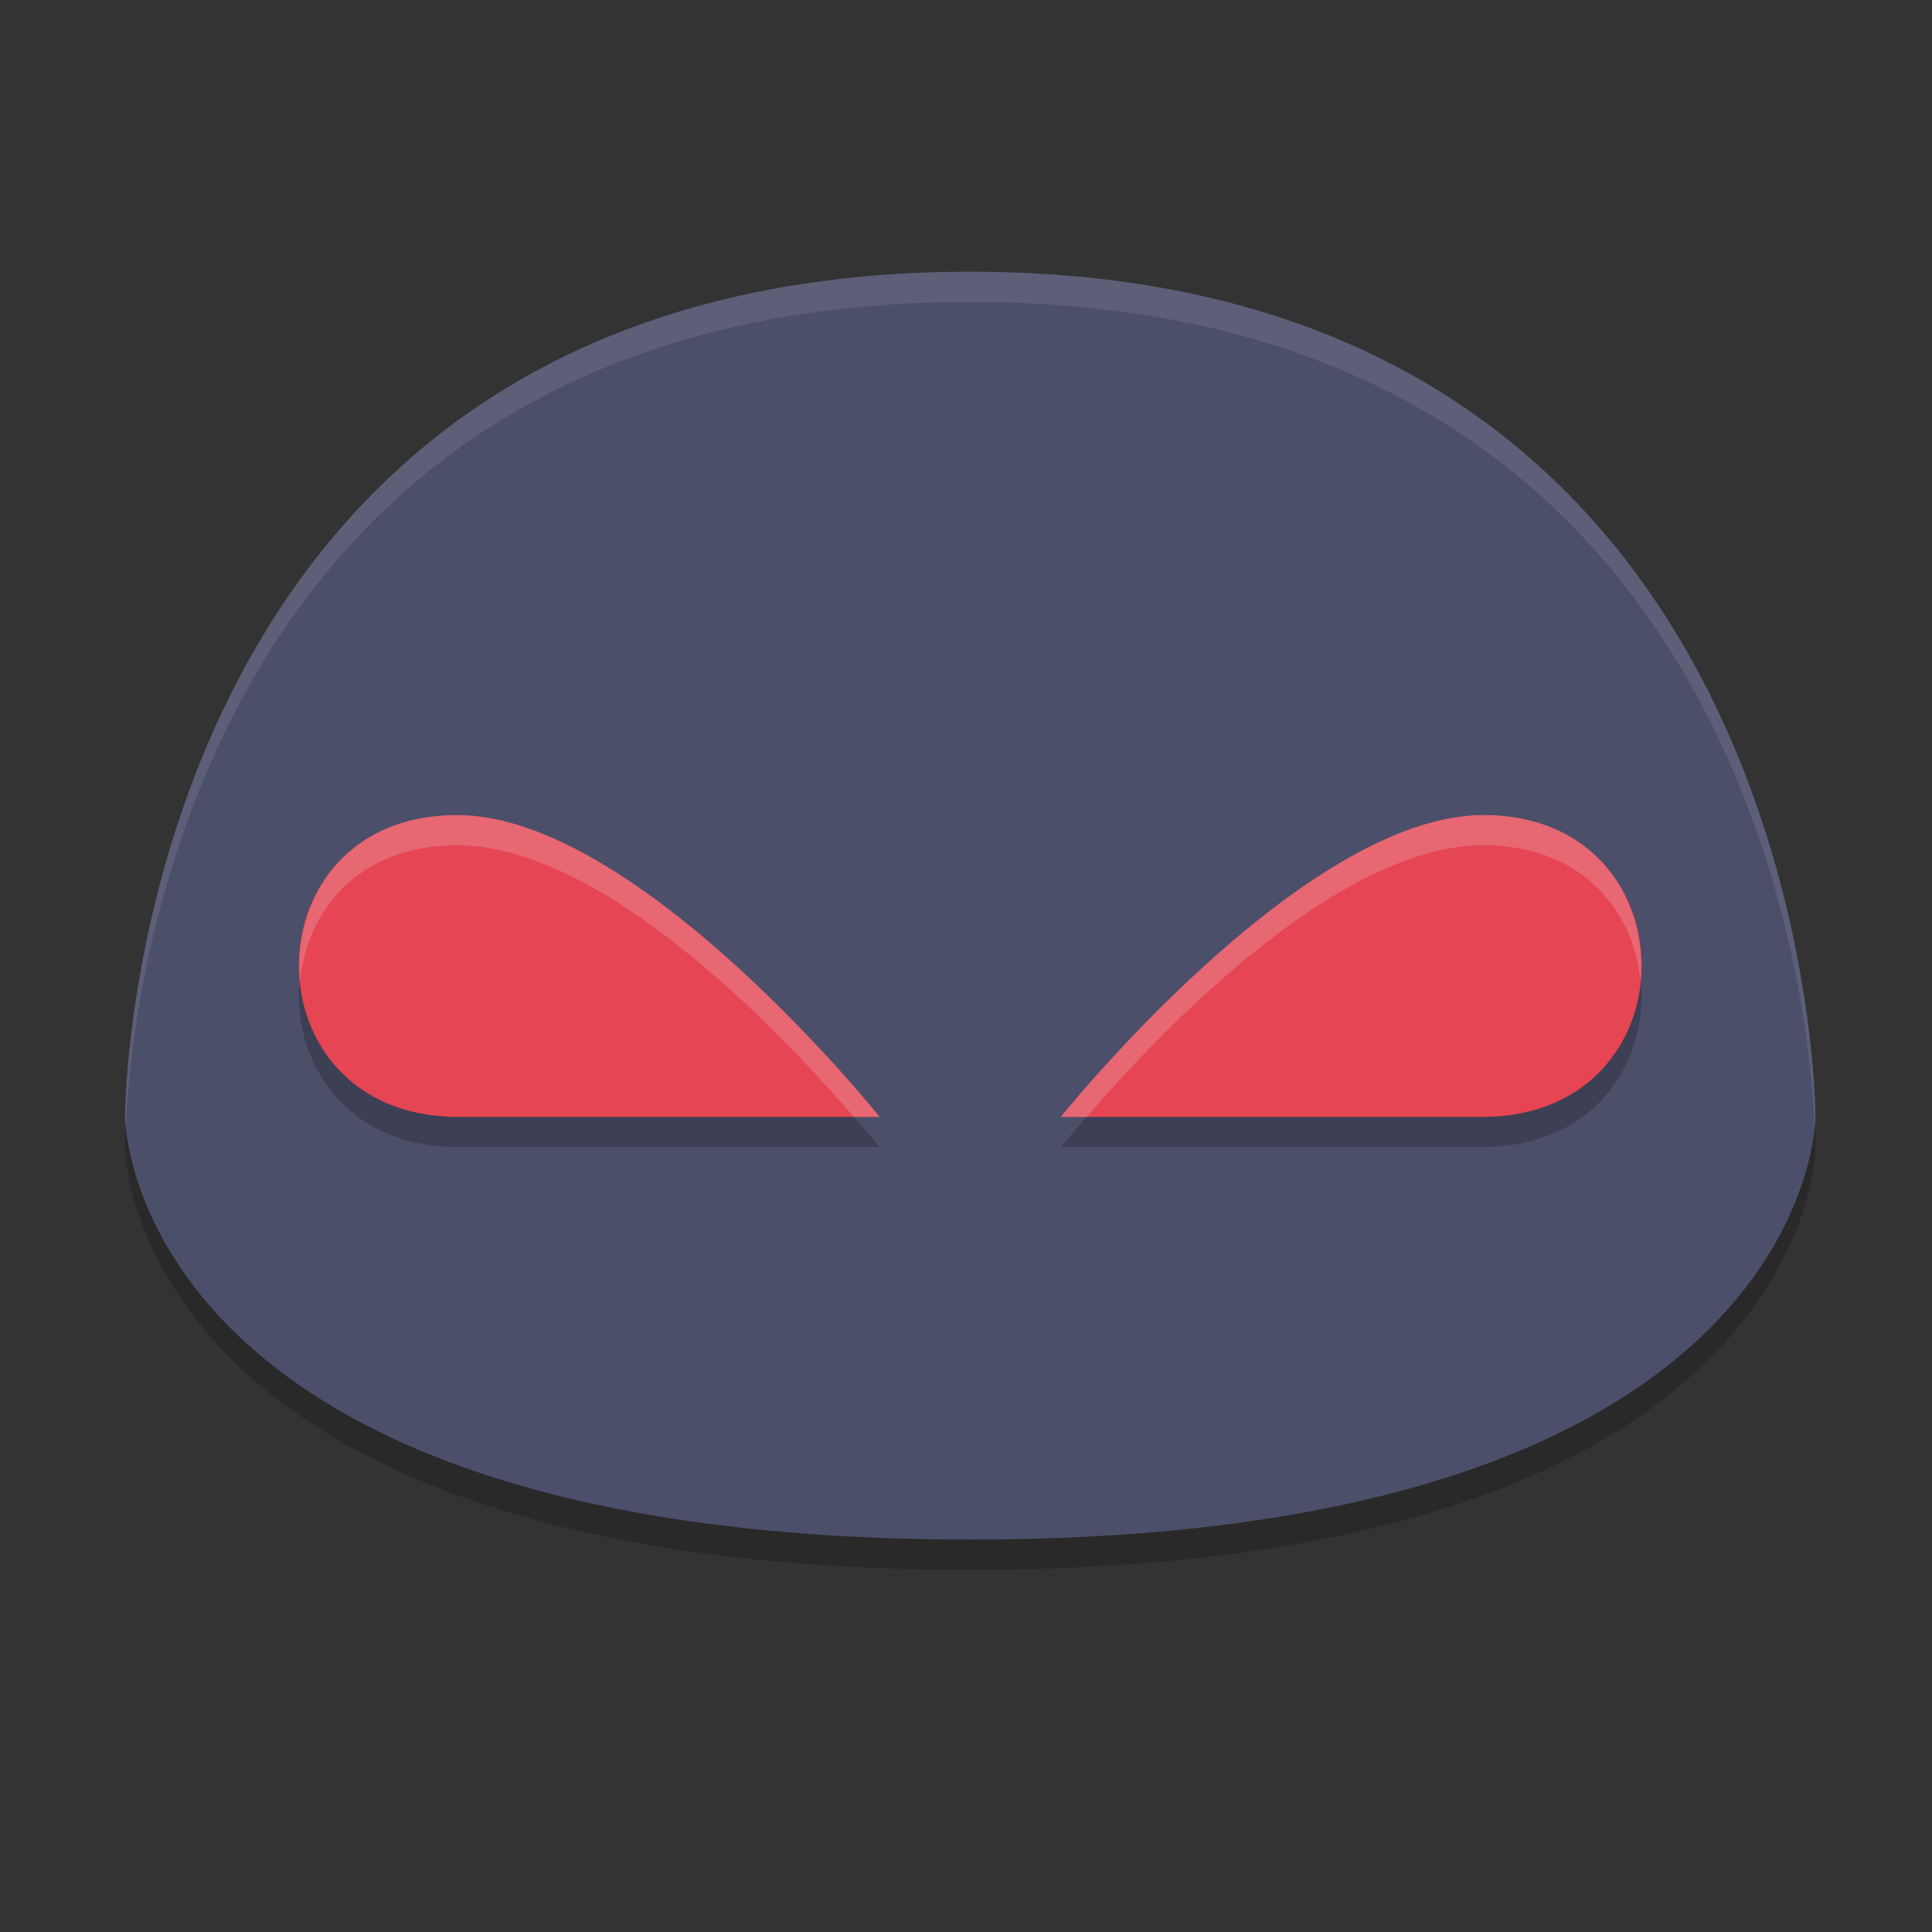 <svg xmlns="http://www.w3.org/2000/svg" height="64" width="64" version="1.1" xmlns:xlink="http://www.w3.org/1999/xlink">
 <rect width="100%" height="100%" fill="#333333" stroke="none"/>
 <g transform="translate(.141)">
  <path style="opacity:.2" d="m32 52c-28 0-28-14-28-14s0-28 28-28c28 0 28 28 28 28s0 14-28 14z"/>
  <path style="fill:#4c4f69" d="m32 51c-28 0-28-14-28-14s2e-7 -28 28-28c28 0 28 28 28 28s0 14-28 14z"/>
  <path style="opacity:.2" d="m15 28c-6.991 0-6.987 9.965 0 10h14s-8-10-14-10zm34 0c-6 0-14 10-14 10h14c6.987-0.035 6.991-10 0-10z"/>
  <path style="fill:#e64553" d="m15 27c-6.991 0-6.987 9.965 0 10h14s-8-10-14-10zm34 0c-6 0-14 10-14 10h14c6.987-0.035 6.991-10 0-10z"/>
  <path style="opacity:.1;fill:#eff1f5" d="m32 9c-28 0-28 28-28 28s0.022 0.208 0.031 0.334c0.125-3.357 1.906-27.334 27.969-27.334 26.062 0 27.844 23.977 27.969 27.334 0.009-0.126 0.031-0.334 0.031-0.334s-0-28-28-28z"/>
  <path style="opacity:.2;fill:#eff1f5" d="m15 27c-3.73 0-5.448 2.835-5.197 5.486 0.219-2.317 1.937-4.486 5.197-4.486 5.04 0 11.206 6.743 13.141 9h0.859s-8-10-14-10zm34 0c-6 0-14 10-14 10h0.859c1.935-2.257 8.1-9 13.141-9 3.261 0 4.979 2.17 5.197 4.486 0.251-2.652-1.467-5.486-5.197-5.486z"/>
 </g>
</svg>
